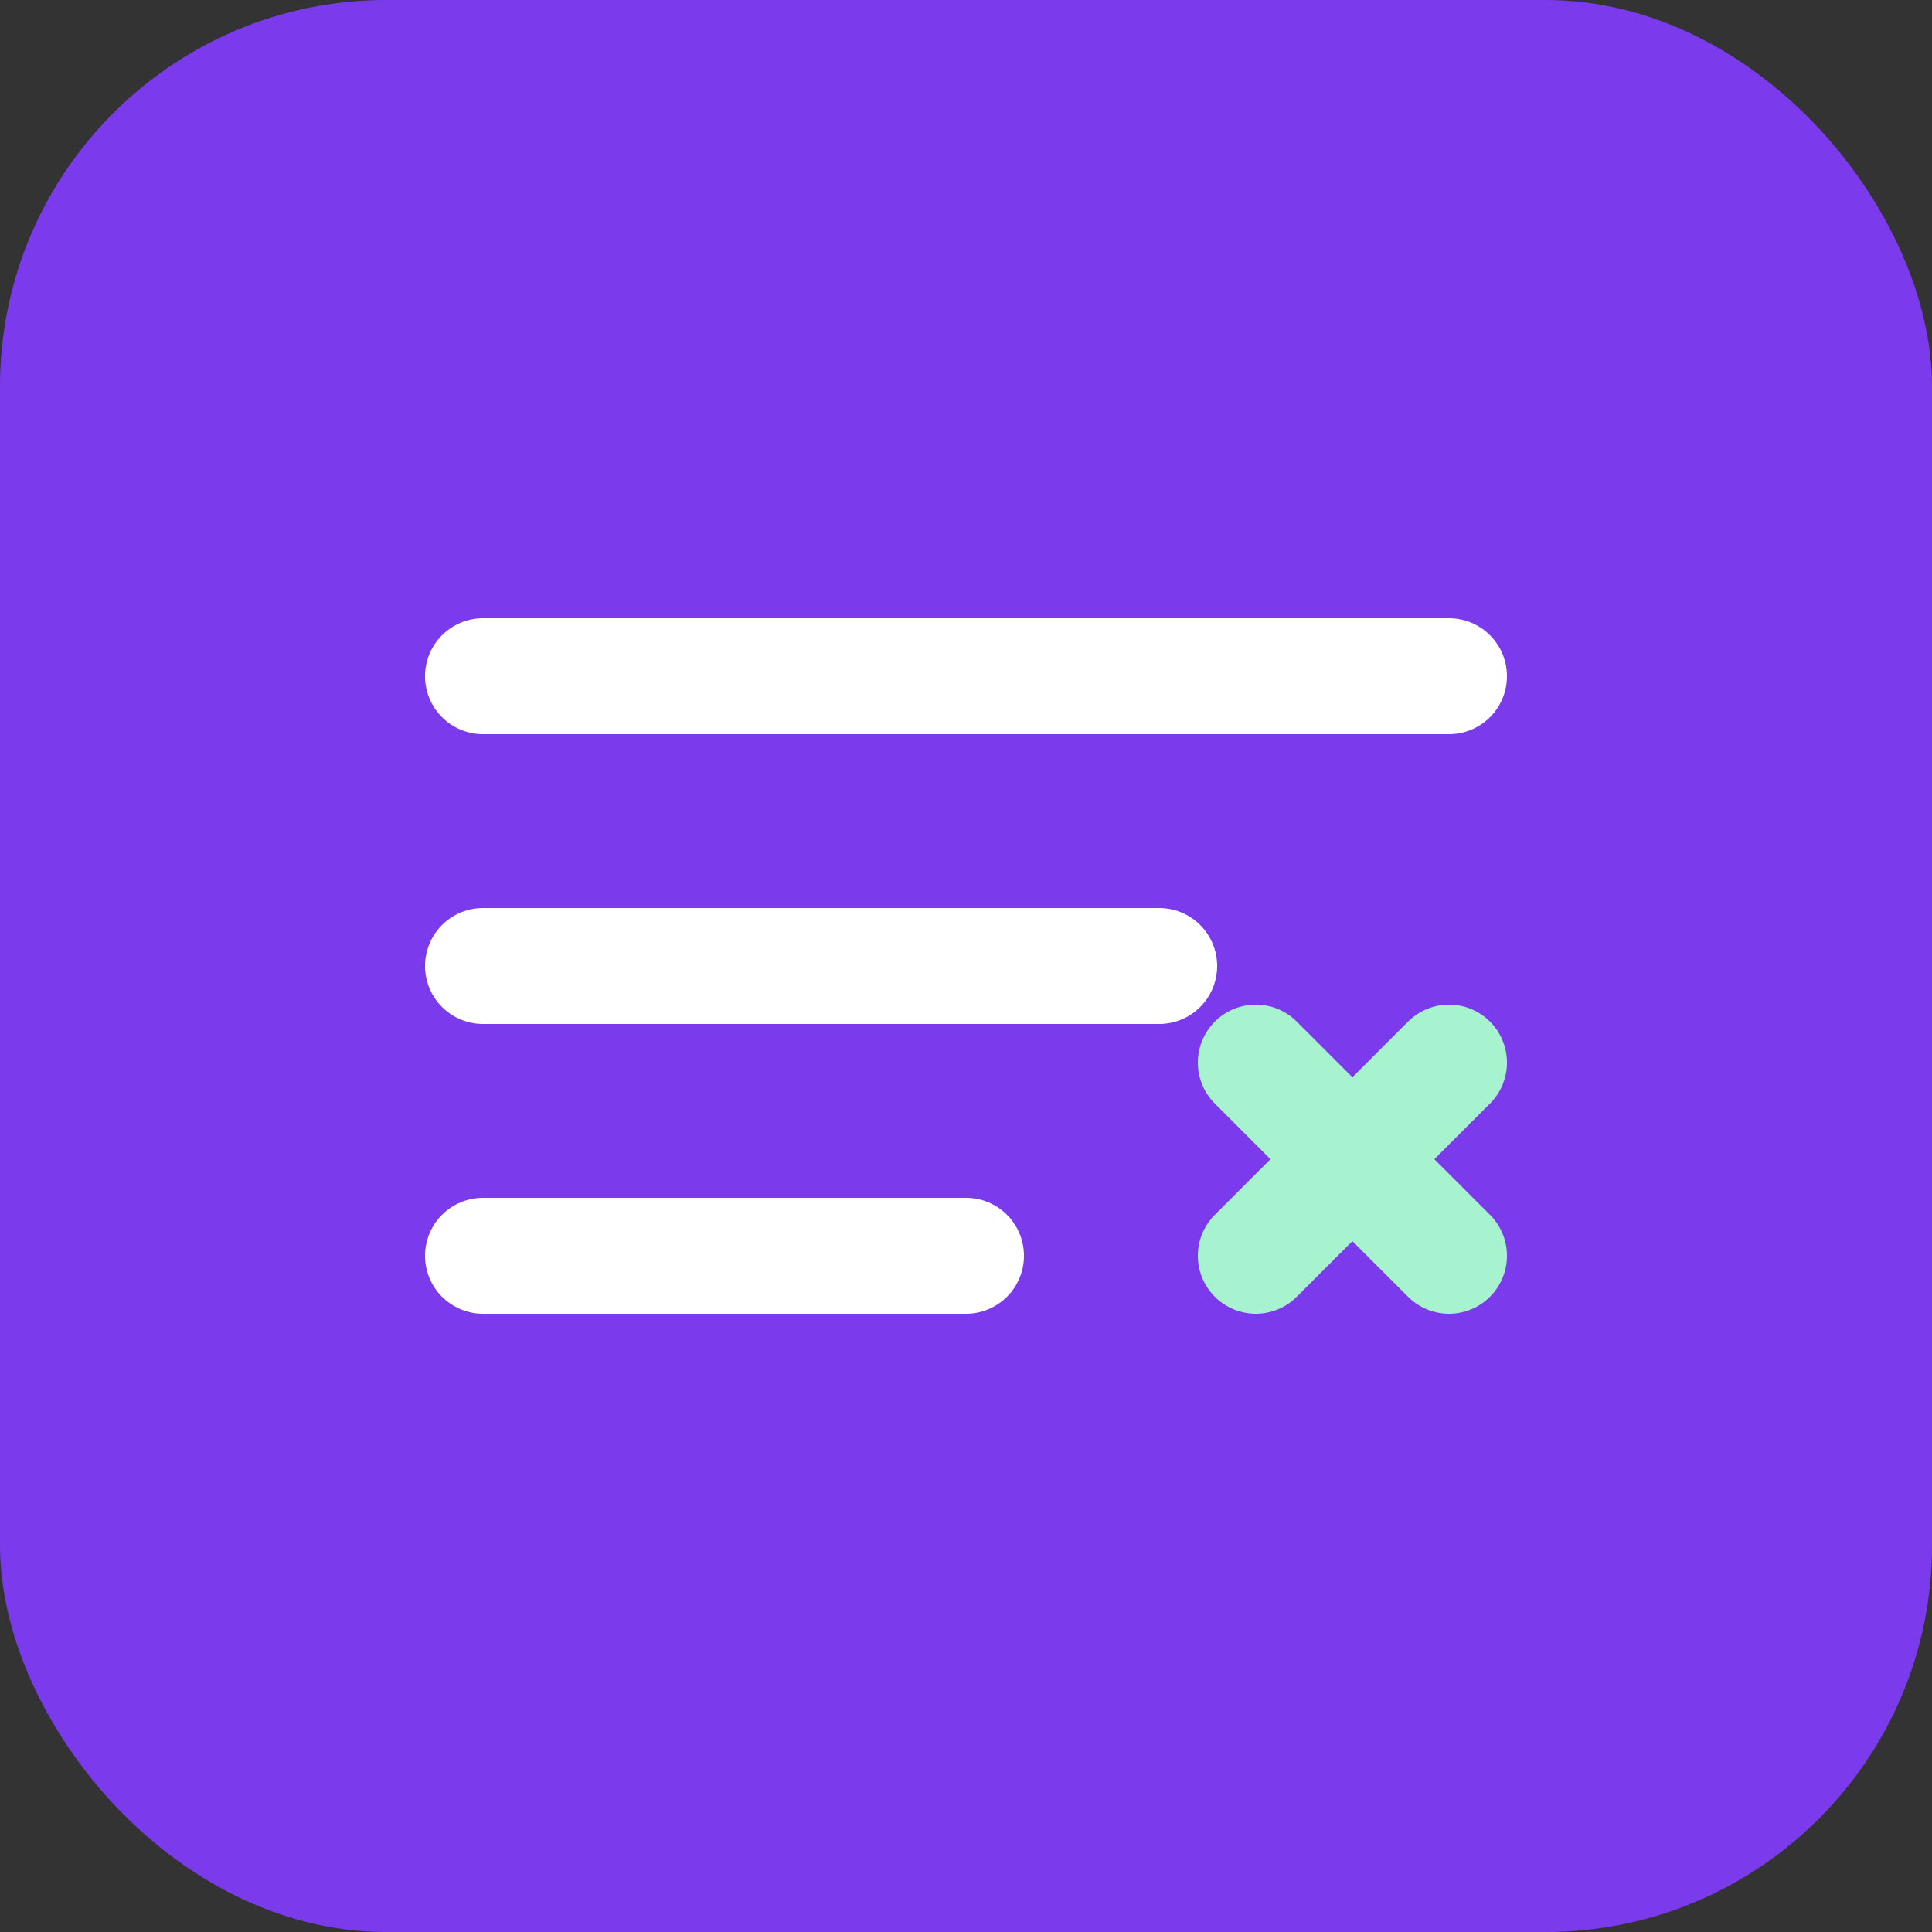 
<svg xmlns="http://www.w3.org/2000/svg" width="100" height="100" viewBox="0 0 100 100" fill="none">
  <rect x="0" y="0" width="100" height="100" fill="#333333" stroke="none"/>
  <rect width="100" height="100" rx="20" fill="#7c3aed" />
  <path d="M25 35H75M25 50H60M25 65H50" stroke="white" stroke-width="6" stroke-linecap="round" />
  <path d="M75 65L65 55M65 65L75 55" stroke="#a7f3d0" stroke-width="6" stroke-linecap="round" />
</svg>
